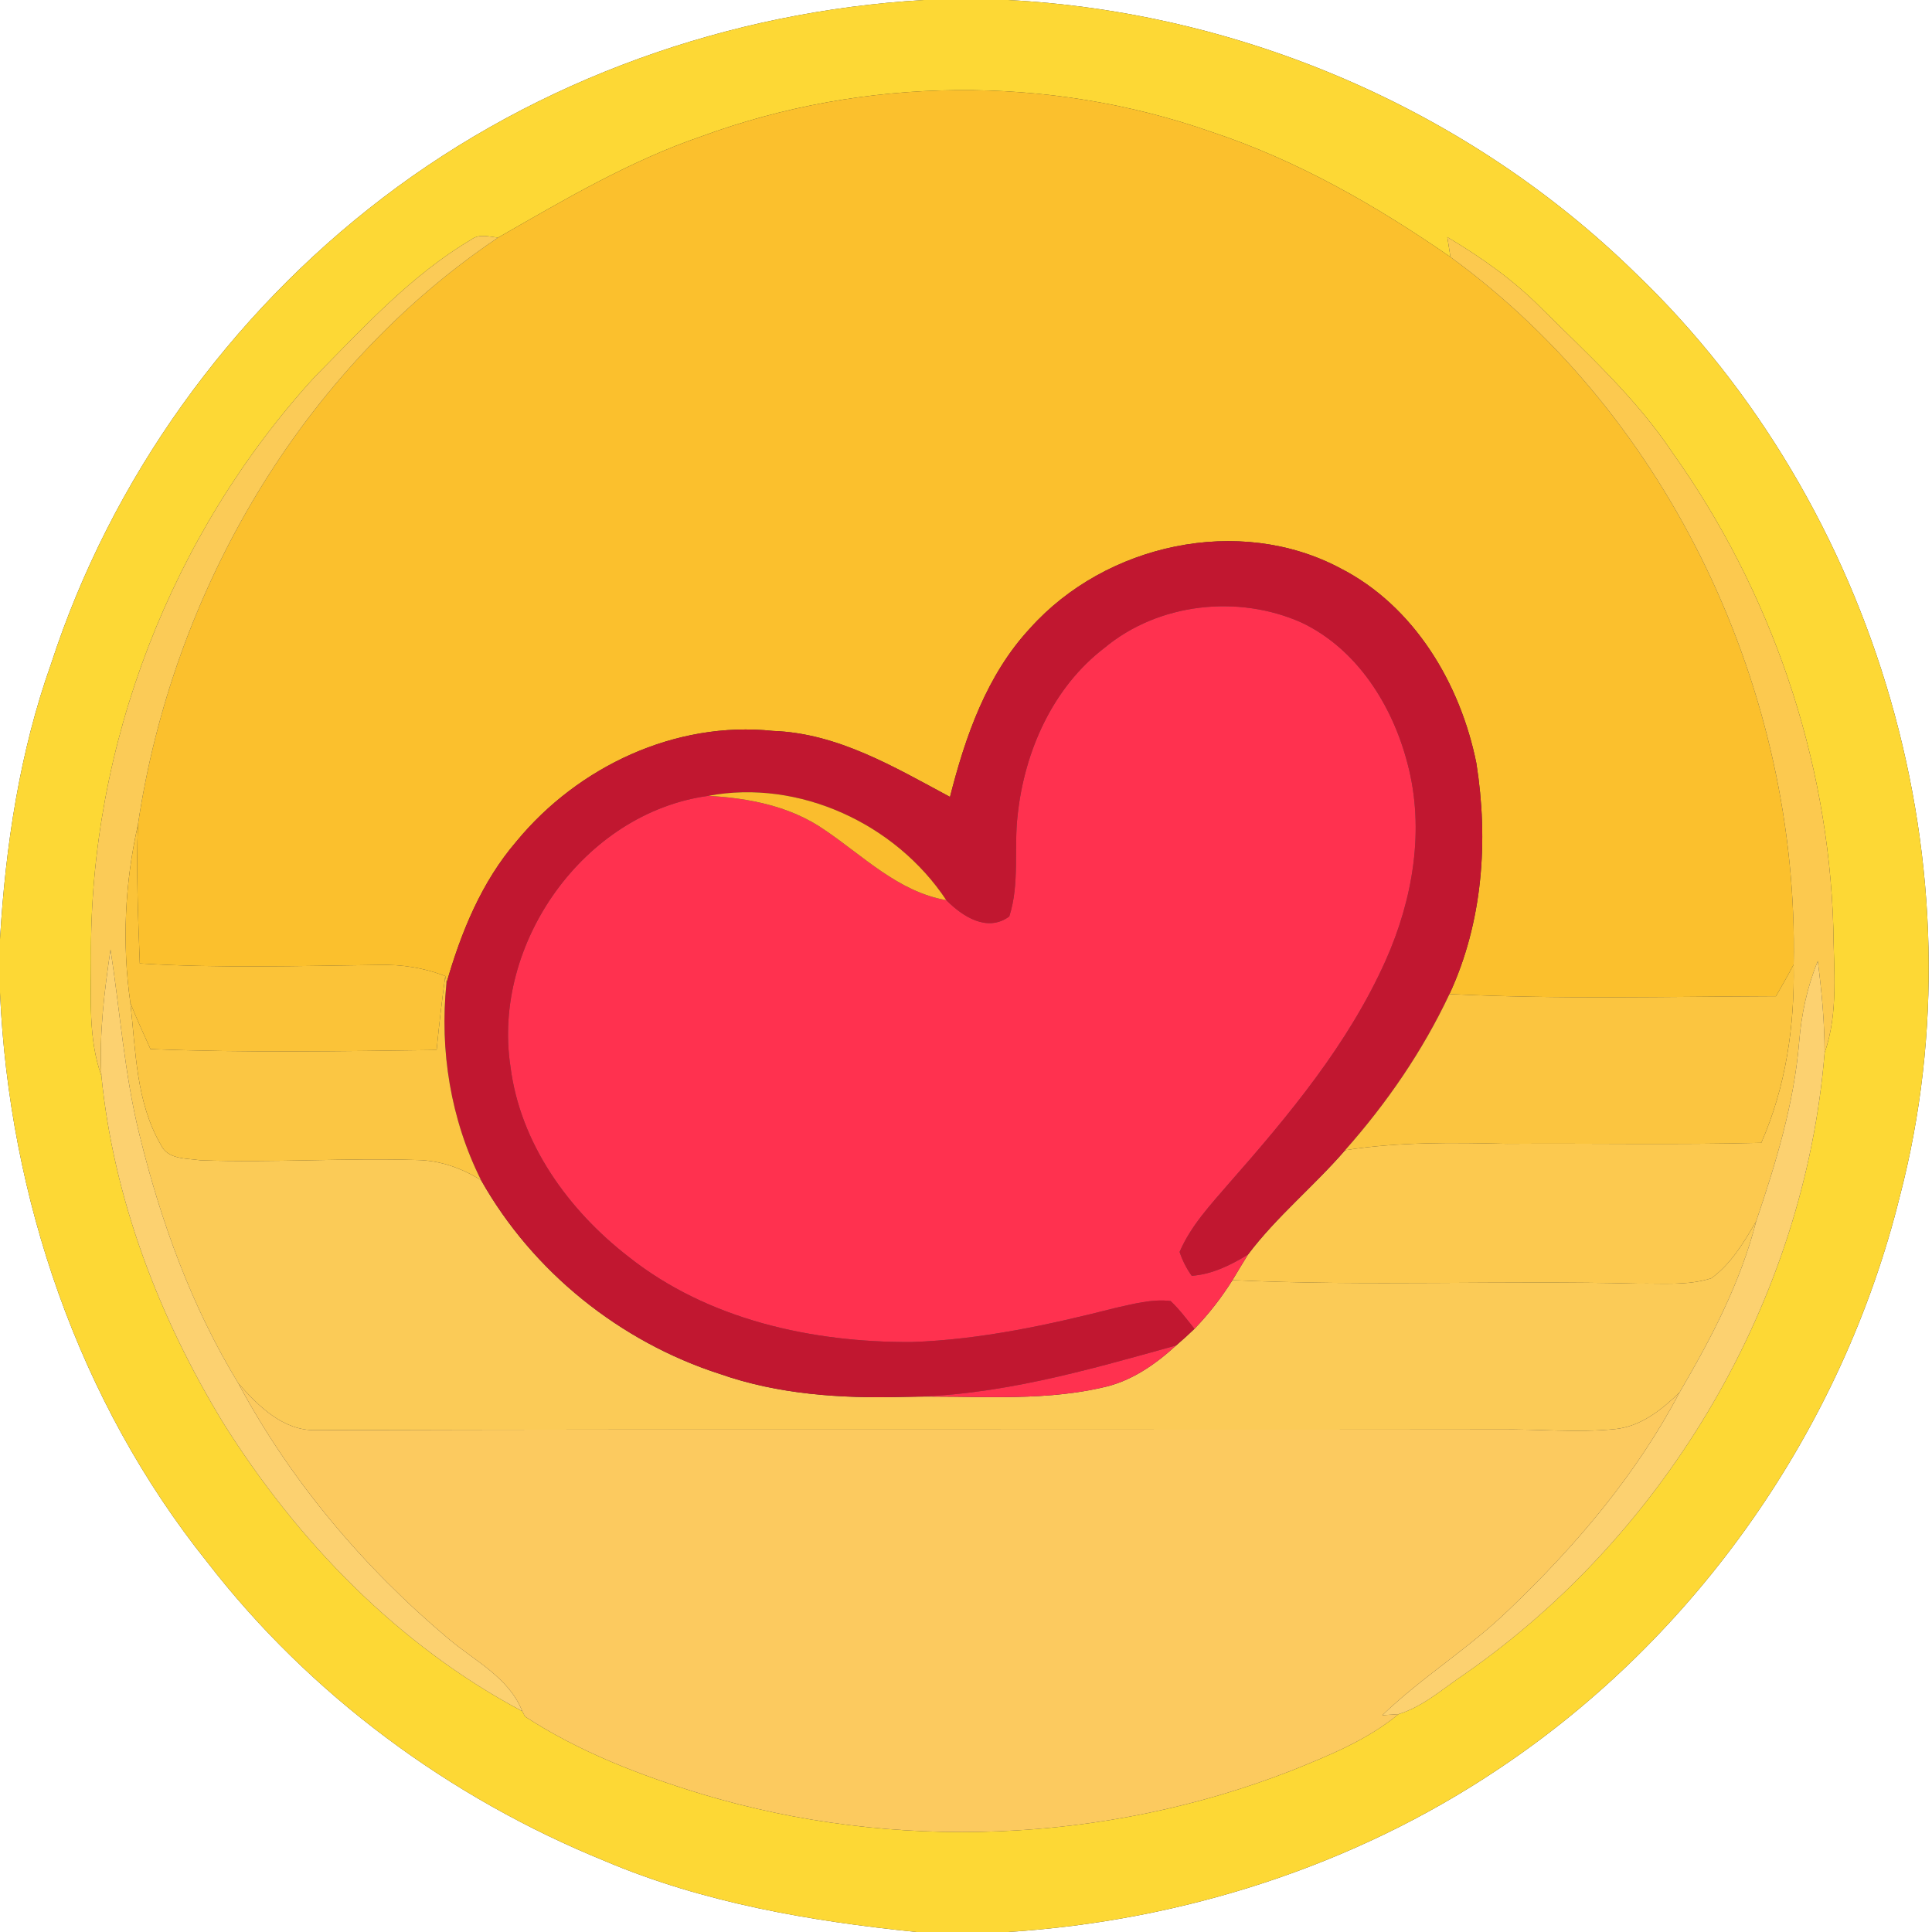 <?xml version="1.0" encoding="UTF-8" ?>
<!DOCTYPE svg PUBLIC "-//W3C//DTD SVG 1.1//EN" "http://www.w3.org/Graphics/SVG/1.1/DTD/svg11.dtd">
<svg width="250pt" height="250pt" viewBox="0 0 250 250" version="1.1" xmlns="http://www.w3.org/2000/svg">
<rect x="0" y="0" width="250" height="250" fill="#333333" stroke="none"/>
<g id="#ffffffff">
<path fill="#ffffff" opacity="1.00" d=" M 0.00 0.00 L 119.58 0.00 C 94.40 1.46 69.67 10.24 49.57 25.57 C 29.66 40.75 14.38 62.01 6.63 85.84 C 2.54 97.31 0.72 109.43 0.00 121.54 L 0.00 0.00 Z" />
<path fill="#ffffff" opacity="1.00" d=" M 130.43 0.00 L 250.00 0.00 L 250.00 250.00 L 130.41 250.00 C 152.92 248.57 175.15 241.49 193.92 228.90 C 219.62 211.77 238.41 184.79 245.83 154.84 C 256.84 112.69 243.04 65.42 211.64 35.35 C 190.05 14.20 160.58 1.57 130.43 0.00 Z" />
<path fill="#ffffff" opacity="1.00" d=" M 0.00 128.45 C 1.18 154.96 10.15 181.34 26.82 202.14 C 40.10 219.34 58.17 232.64 78.26 240.81 C 91.03 246.23 104.86 248.60 118.59 250.00 L 0.00 250.00 L 0.00 128.45 Z" />
</g>
<g id="#fdd835ff">
<path fill="#fdd835" opacity="1.00" d=" M 119.58 0.00 L 130.43 0.00 C 160.58 1.57 190.05 14.20 211.64 35.35 C 243.04 65.42 256.84 112.69 245.83 154.84 C 238.41 184.79 219.62 211.77 193.92 228.90 C 175.15 241.49 152.92 248.57 130.41 250.00 L 118.59 250.00 C 104.86 248.60 91.03 246.23 78.26 240.81 C 58.17 232.64 40.10 219.34 26.82 202.14 C 10.15 181.34 1.18 154.96 0.00 128.45 L 0.00 121.54 C 0.72 109.43 2.54 97.31 6.63 85.84 C 14.38 62.01 29.66 40.75 49.57 25.57 C 69.67 10.24 94.40 1.46 119.58 0.00 M 90.81 17.63 C 81.47 20.82 72.96 25.87 64.44 30.75 C 63.29 30.63 62.03 30.22 61.00 30.99 C 53.20 35.59 47.05 42.38 40.74 48.75 C 22.17 69.05 11.54 96.47 11.78 124.00 C 11.80 129.08 11.38 134.31 13.12 139.20 C 14.70 155.15 20.57 170.46 28.87 184.10 C 38.47 199.41 51.52 212.91 67.58 221.43 L 67.94 222.12 C 74.97 226.70 82.88 229.75 90.87 232.17 C 115.70 239.63 142.98 238.53 167.13 229.11 C 171.97 227.16 176.91 225.16 180.97 221.81 C 184.22 220.81 186.80 218.43 189.59 216.58 C 215.77 198.31 233.51 168.11 236.10 136.25 C 237.93 131.02 237.27 125.42 237.23 120.00 C 236.58 98.05 229.15 76.45 216.42 58.58 C 211.68 51.47 205.31 45.70 199.29 39.72 C 195.73 36.15 191.59 33.25 187.28 30.68 C 187.38 31.33 187.59 32.61 187.69 33.26 C 178.11 26.62 167.88 20.75 156.77 17.07 C 135.59 9.64 111.87 9.90 90.81 17.63 Z" />
</g>
<g id="#fbc02dff">
<path fill="#fbc02d" opacity="1.00" d=" M 90.81 17.63 C 111.87 9.90 135.59 9.64 156.77 17.07 C 167.88 20.75 178.11 26.62 187.69 33.26 C 216.23 54.05 232.81 89.70 232.10 124.81 C 231.37 126.20 230.59 127.55 229.81 128.91 C 215.73 128.96 201.63 129.33 187.56 128.63 C 191.87 119.35 192.63 108.76 191.04 98.75 C 188.97 88.45 182.99 78.40 173.42 73.52 C 160.33 66.57 143.05 70.39 133.29 81.30 C 127.68 87.33 124.92 95.28 122.93 103.12 C 115.74 99.27 108.41 94.87 100.02 94.58 C 87.42 93.25 74.81 99.19 66.85 108.85 C 62.32 114.10 59.66 120.63 57.77 127.23 L 57.62 126.31 C 54.89 125.23 51.95 124.78 49.03 124.86 C 38.71 124.99 28.39 125.31 18.09 124.67 C 17.87 118.68 17.61 112.69 17.85 106.70 C 22.32 76.61 39.01 47.83 64.44 30.75 C 72.96 25.87 81.47 20.82 90.81 17.63 Z" />
</g>
<g id="#fbcb57ff">
<path fill="#fbcb57" opacity="1.00" d=" M 61.00 30.99 C 62.03 30.22 63.29 30.63 64.44 30.75 C 39.01 47.83 22.32 76.61 17.85 106.70 C 16.15 114.27 15.77 122.09 16.87 129.78 C 17.57 135.98 17.58 142.61 20.82 148.15 C 21.72 150.08 24.16 149.87 25.93 150.14 C 35.31 150.48 44.70 149.81 54.08 150.11 C 57.00 150.17 59.79 151.19 62.25 152.71 C 68.93 164.56 80.22 173.62 93.15 177.79 C 100.73 180.45 108.84 180.97 116.80 180.76 C 125.39 180.50 134.13 181.49 142.59 179.56 C 146.28 178.80 149.45 176.61 152.19 174.10 C 153.00 173.41 153.79 172.69 154.56 171.95 C 156.42 170.03 158.06 167.91 159.48 165.65 C 176.97 166.46 194.49 165.66 211.99 166.10 C 215.14 166.05 218.40 166.38 221.44 165.41 C 224.01 163.55 225.68 160.73 227.25 158.03 C 225.23 165.95 221.43 173.19 217.32 180.20 C 215.02 182.42 212.33 184.58 209.03 184.92 C 204.04 185.43 199.01 184.90 194.00 184.98 C 142.97 185.05 91.93 184.90 40.91 185.06 C 36.66 185.18 33.46 181.97 30.85 179.02 C 24.80 169.12 20.81 158.09 18.05 146.85 C 16.09 138.98 15.54 130.87 14.30 122.88 C 13.51 128.28 12.82 133.73 13.12 139.20 C 11.38 134.31 11.80 129.08 11.78 124.00 C 11.54 96.47 22.17 69.05 40.74 48.75 C 47.05 42.38 53.20 35.59 61.00 30.99 Z" />
</g>
<g id="#fcc94fff">
<path fill="#fcc94f" opacity="1.00" d=" M 187.28 30.68 C 191.59 33.25 195.73 36.15 199.29 39.72 C 205.31 45.70 211.68 51.47 216.42 58.58 C 229.15 76.45 236.58 98.05 237.23 120.00 C 237.27 125.42 237.93 131.02 236.10 136.25 C 236.10 132.27 235.73 128.31 235.22 124.37 C 233.85 127.71 233.10 131.25 232.81 134.84 C 232.15 142.81 229.80 150.50 227.25 158.03 C 225.68 160.73 224.01 163.55 221.44 165.41 C 218.40 166.38 215.14 166.05 211.99 166.10 C 194.49 165.66 176.97 166.46 159.48 165.65 C 160.15 164.55 160.80 163.43 161.49 162.34 C 165.20 157.41 170.03 153.50 174.05 148.84 C 180.98 147.75 188.01 147.85 195.01 148.01 C 205.97 147.93 216.94 148.16 227.91 147.88 C 231.10 140.61 232.24 132.71 232.10 124.81 C 232.81 89.70 216.23 54.05 187.69 33.26 C 187.59 32.61 187.38 31.33 187.28 30.68 Z" />
</g>
<g id="#c11730ff">
<path fill="#c11730" opacity="1.00" d=" M 133.29 81.30 C 143.05 70.39 160.33 66.57 173.42 73.52 C 182.99 78.40 188.97 88.45 191.04 98.75 C 192.63 108.76 191.87 119.35 187.56 128.63 C 184.10 135.99 179.44 142.76 174.05 148.84 C 170.03 153.50 165.20 157.41 161.49 162.34 C 159.26 163.70 156.85 164.90 154.21 165.09 C 153.53 164.14 153.01 163.11 152.64 162.00 C 154.10 158.59 156.69 155.85 159.08 153.07 C 166.82 144.27 174.46 135.10 179.29 124.32 C 182.83 116.40 184.39 107.33 182.14 98.83 C 180.20 91.31 175.63 84.00 168.44 80.57 C 160.21 76.89 149.89 78.02 142.91 83.84 C 136.23 88.95 132.58 97.19 131.69 105.40 C 131.17 109.78 131.97 114.33 130.60 118.59 C 127.74 120.69 124.54 118.58 122.45 116.48 C 115.92 106.61 103.41 100.77 91.66 102.98 C 75.56 105.17 63.63 122.12 66.05 138.00 C 67.30 147.96 73.56 156.61 81.35 162.64 C 91.63 170.79 105.10 173.73 117.98 173.66 C 126.92 173.35 135.72 171.44 144.36 169.24 C 146.68 168.73 149.06 168.07 151.47 168.35 C 152.62 169.43 153.57 170.71 154.56 171.95 C 153.79 172.69 153.00 173.41 152.19 174.10 C 140.60 177.33 128.94 180.72 116.80 180.76 C 108.84 180.97 100.73 180.45 93.15 177.79 C 80.22 173.62 68.93 164.56 62.25 152.71 C 58.32 144.87 56.87 135.93 57.77 127.23 C 59.66 120.63 62.32 114.10 66.85 108.85 C 74.81 99.19 87.42 93.25 100.02 94.58 C 108.41 94.87 115.74 99.27 122.93 103.12 C 124.92 95.28 127.68 87.33 133.29 81.30 Z" />
</g>
<g id="#ff314fff">
<path fill="#ff314f" opacity="1.00" d=" M 142.91 83.84 C 149.89 78.02 160.21 76.89 168.44 80.57 C 175.63 84.00 180.20 91.31 182.14 98.83 C 184.39 107.33 182.83 116.40 179.29 124.32 C 174.46 135.10 166.82 144.27 159.08 153.07 C 156.69 155.85 154.10 158.59 152.64 162.00 C 153.01 163.11 153.53 164.14 154.21 165.09 C 156.85 164.90 159.26 163.70 161.49 162.34 C 160.80 163.43 160.15 164.55 159.48 165.65 C 158.06 167.91 156.42 170.03 154.56 171.95 C 153.57 170.71 152.62 169.43 151.47 168.35 C 149.06 168.07 146.68 168.73 144.36 169.24 C 135.72 171.44 126.92 173.35 117.98 173.66 C 105.10 173.73 91.63 170.79 81.35 162.64 C 73.56 156.61 67.30 147.96 66.05 138.00 C 63.63 122.12 75.56 105.17 91.66 102.98 C 96.88 103.27 102.24 104.31 106.62 107.33 C 111.68 110.72 116.19 115.39 122.45 116.48 C 124.54 118.58 127.74 120.69 130.60 118.59 C 131.97 114.33 131.17 109.78 131.69 105.40 C 132.58 97.19 136.23 88.95 142.91 83.84 Z" />
<path fill="#ff314f" opacity="1.00" d=" M 116.80 180.76 C 128.94 180.72 140.60 177.33 152.19 174.10 C 149.45 176.61 146.28 178.80 142.59 179.56 C 134.13 181.49 125.39 180.50 116.80 180.76 Z" />
</g>
<g id="#fabd2dff">
<path fill="#fabd2d" opacity="1.00" d=" M 91.66 102.98 C 103.41 100.77 115.92 106.61 122.45 116.48 C 116.19 115.39 111.68 110.72 106.62 107.33 C 102.24 104.31 96.88 103.27 91.66 102.98 Z" />
</g>
<g id="#fbc338ff">
<path fill="#fbc338" opacity="1.00" d=" M 16.87 129.78 C 15.77 122.09 16.15 114.27 17.85 106.70 C 17.61 112.69 17.87 118.68 18.09 124.67 C 28.39 125.31 38.71 124.99 49.03 124.86 C 51.95 124.78 54.89 125.23 57.62 126.31 C 57.18 129.49 56.81 132.68 56.50 135.87 C 44.15 136.03 31.80 136.24 19.47 135.75 C 18.58 133.77 17.66 131.81 16.87 129.78 Z" />
</g>
<g id="#fcd170ff">
<path fill="#fcd170" opacity="1.00" d=" M 13.12 139.20 C 12.82 133.73 13.51 128.28 14.30 122.88 C 15.54 130.87 16.09 138.98 18.05 146.85 C 20.81 158.09 24.80 169.12 30.85 179.02 C 37.62 191.66 47.04 202.80 57.99 212.02 C 61.39 214.91 65.83 217.04 67.58 221.43 C 51.52 212.91 38.47 199.41 28.87 184.10 C 20.57 170.46 14.70 155.15 13.12 139.20 Z" />
<path fill="#fcd170" opacity="1.00" d=" M 232.81 134.84 C 233.10 131.25 233.85 127.71 235.22 124.37 C 235.73 128.31 236.10 132.27 236.10 136.25 C 233.51 168.11 215.77 198.31 189.59 216.58 C 186.80 218.43 184.22 220.81 180.97 221.81 C 180.45 221.84 179.39 221.91 178.87 221.95 C 184.01 217.00 190.16 213.25 195.28 208.27 C 203.90 200.04 211.75 190.80 217.32 180.20 C 221.43 173.19 225.23 165.95 227.25 158.03 C 229.80 150.50 232.15 142.81 232.81 134.84 Z" />
</g>
<g id="#fbc540ff">
<path fill="#fbc540" opacity="1.00" d=" M 229.81 128.91 C 230.59 127.55 231.37 126.20 232.10 124.81 C 232.24 132.71 231.10 140.61 227.91 147.88 C 216.94 148.16 205.97 147.93 195.01 148.01 C 188.01 147.85 180.98 147.75 174.05 148.84 C 179.44 142.76 184.10 135.99 187.56 128.63 C 201.63 129.33 215.73 128.96 229.81 128.91 Z" />
</g>
<g id="#fbc643ff">
<path fill="#fbc643" opacity="1.00" d=" M 57.62 126.31 L 57.77 127.23 C 56.87 135.93 58.32 144.87 62.25 152.71 C 59.79 151.19 57.00 150.17 54.08 150.11 C 44.70 149.81 35.31 150.48 25.93 150.14 C 24.16 149.87 21.72 150.08 20.82 148.15 C 17.58 142.61 17.57 135.98 16.87 129.78 C 17.66 131.81 18.58 133.77 19.47 135.75 C 31.80 136.24 44.15 136.03 56.50 135.87 C 56.81 132.68 57.18 129.49 57.62 126.31 Z" />
</g>
<g id="#fcca5fff">
<path fill="#fcca5f" opacity="1.00" d=" M 30.85 179.02 C 33.46 181.97 36.66 185.18 40.91 185.06 C 91.93 184.90 142.97 185.05 194.00 184.98 C 199.01 184.90 204.04 185.43 209.03 184.92 C 212.33 184.58 215.02 182.42 217.32 180.20 C 211.75 190.80 203.90 200.04 195.28 208.27 C 190.16 213.25 184.01 217.00 178.87 221.95 C 179.39 221.91 180.45 221.84 180.97 221.81 C 176.91 225.16 171.97 227.16 167.13 229.11 C 142.98 238.53 115.70 239.63 90.87 232.17 C 82.88 229.75 74.97 226.70 67.94 222.12 L 67.58 221.43 C 65.83 217.04 61.39 214.91 57.99 212.02 C 47.04 202.80 37.62 191.66 30.85 179.02 Z" />
</g>
</svg>
